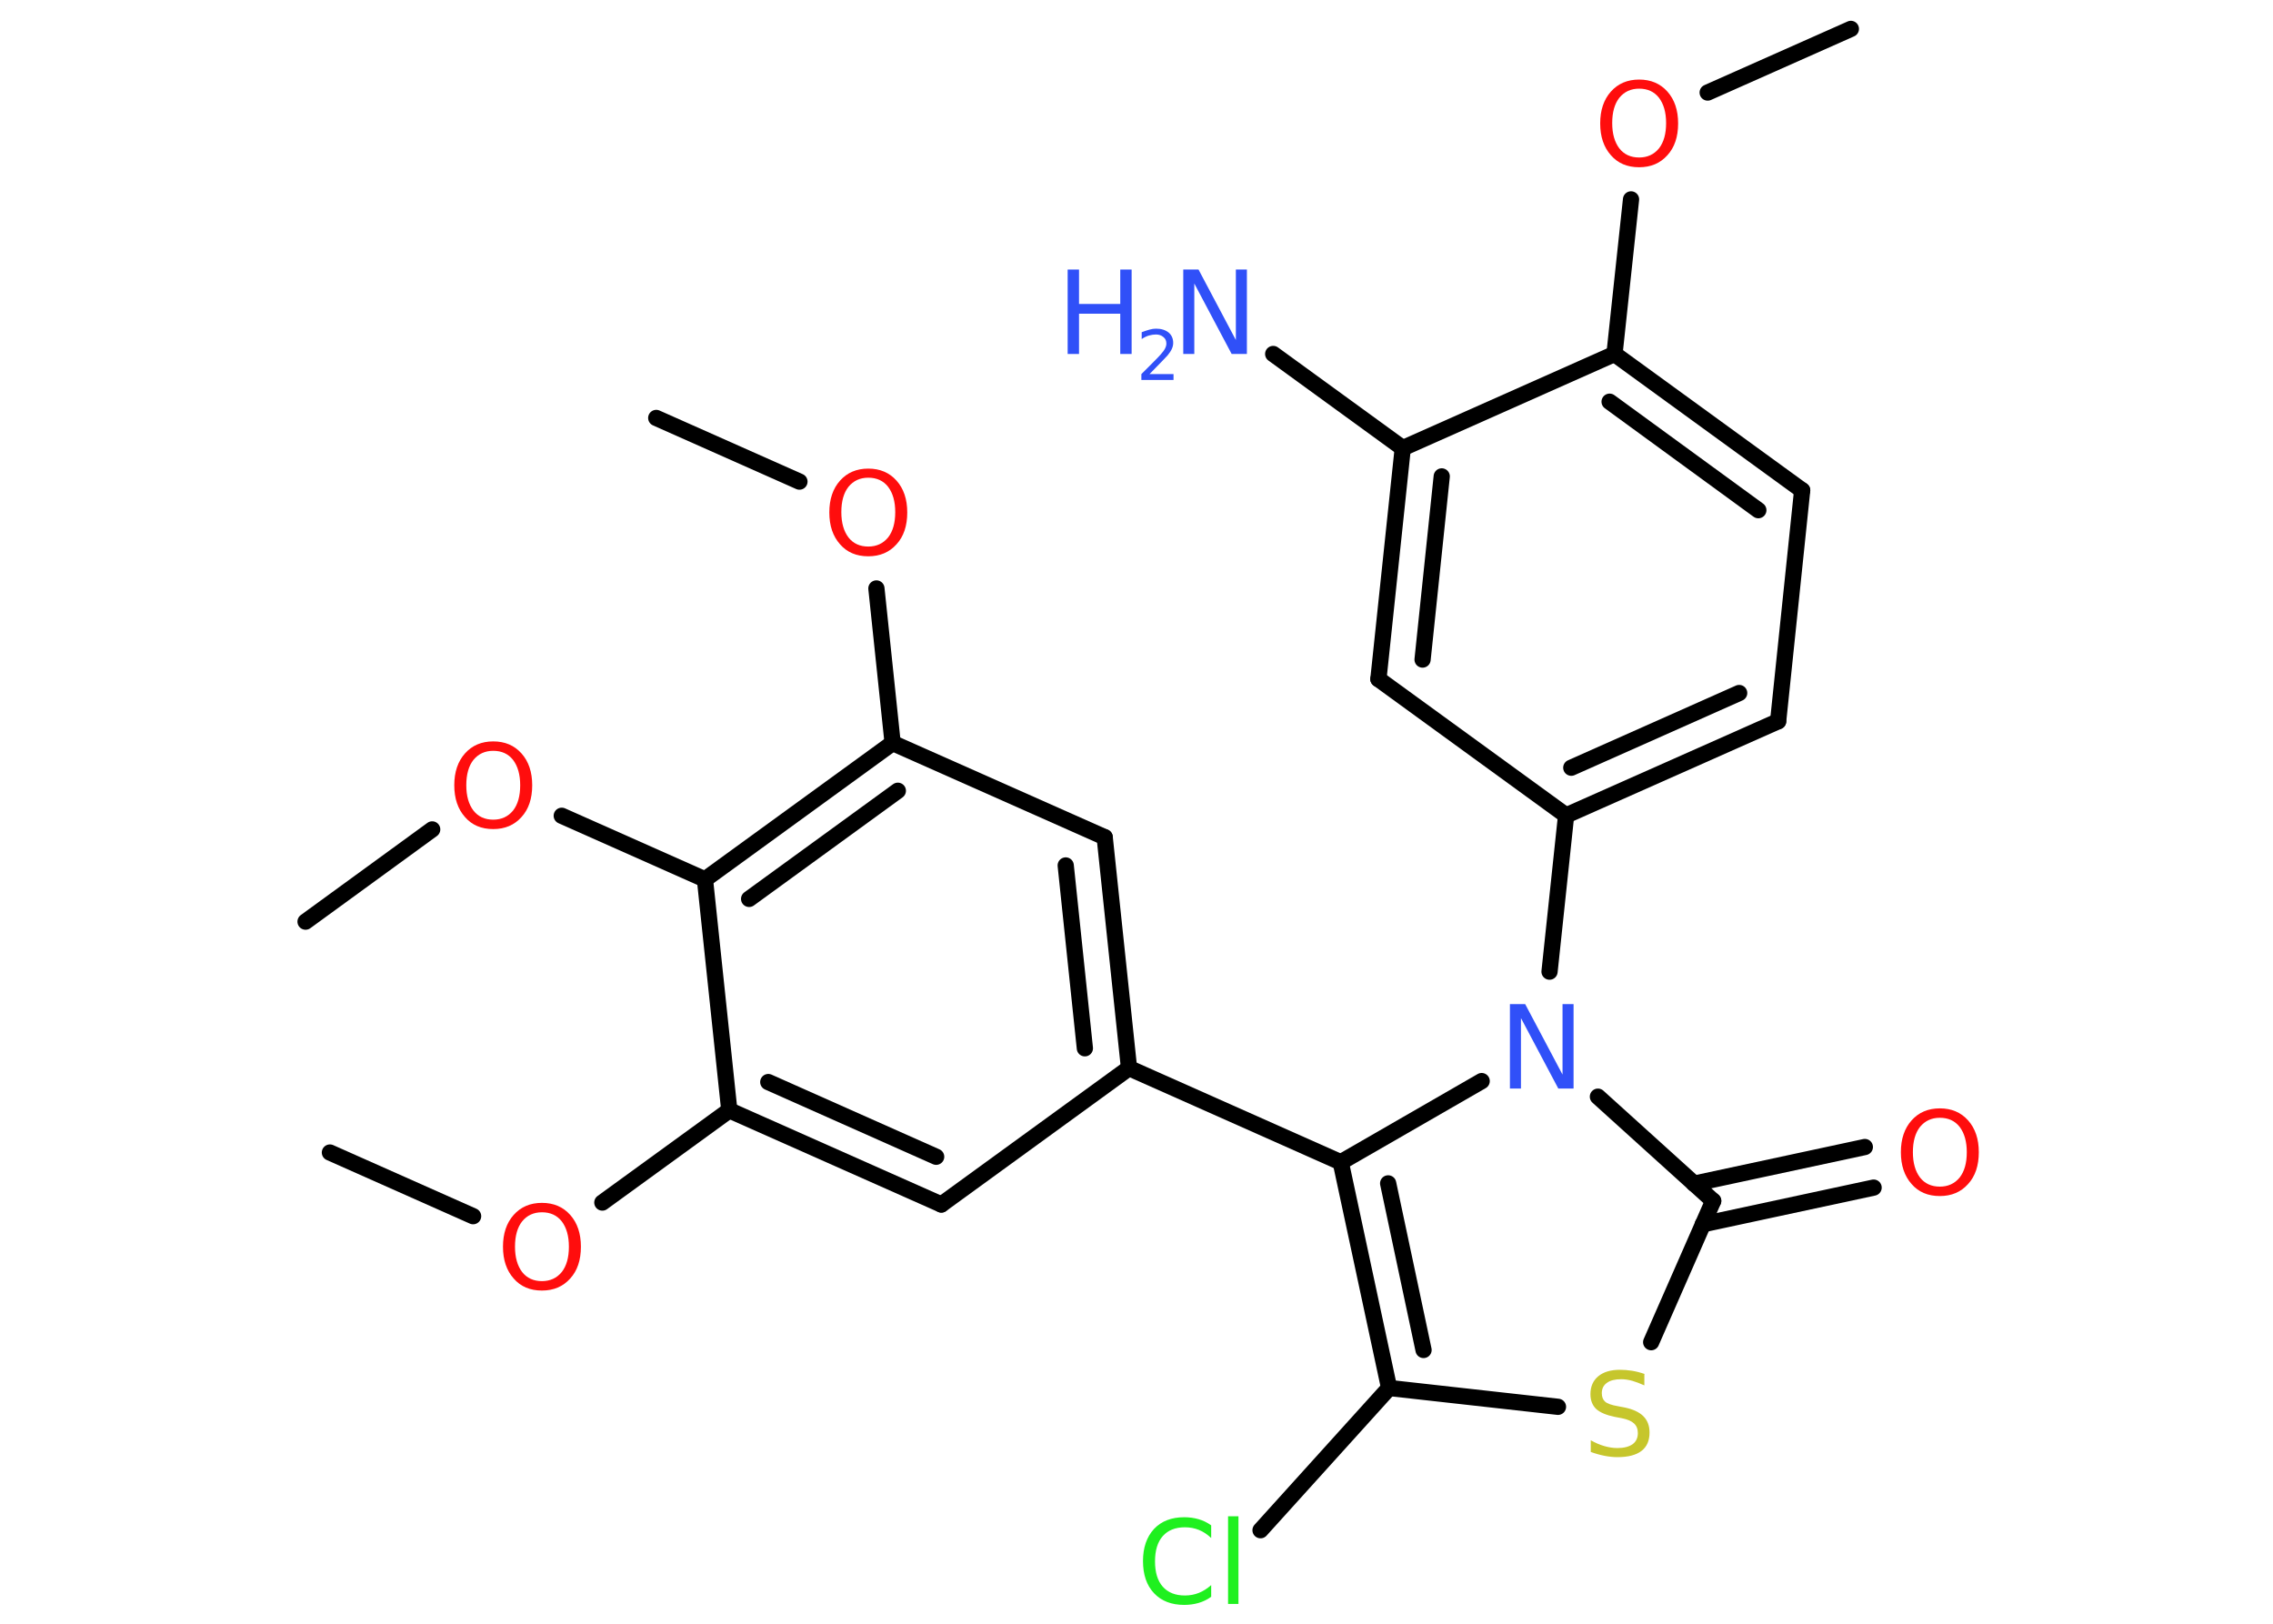 <?xml version='1.0' encoding='UTF-8'?>
<!DOCTYPE svg PUBLIC "-//W3C//DTD SVG 1.1//EN" "http://www.w3.org/Graphics/SVG/1.1/DTD/svg11.dtd">
<svg version='1.2' xmlns='http://www.w3.org/2000/svg' xmlns:xlink='http://www.w3.org/1999/xlink' width='70.0mm' height='50.0mm' viewBox='0 0 70.0 50.0'>
  <desc>Generated by the Chemistry Development Kit (http://github.com/cdk)</desc>
  <g stroke-linecap='round' stroke-linejoin='round' stroke='#000000' stroke-width='.5' fill='#FF0D0D'>
    <rect x='.0' y='.0' width='70.0' height='50.0' fill='#FFFFFF' stroke='none'/>
    <g id='mol1' class='mol'>
      <line id='mol1bnd1' class='bond' x1='57.0' y1='.89' x2='52.59' y2='2.85'/>
      <line id='mol1bnd2' class='bond' x1='50.23' y1='6.14' x2='49.72' y2='10.9'/>
      <g id='mol1bnd3' class='bond'>
        <line x1='55.5' y1='15.1' x2='49.72' y2='10.9'/>
        <line x1='54.15' y1='15.71' x2='49.57' y2='12.37'/>
      </g>
      <line id='mol1bnd4' class='bond' x1='55.5' y1='15.1' x2='54.76' y2='22.21'/>
      <g id='mol1bnd5' class='bond'>
        <line x1='48.23' y1='25.11' x2='54.76' y2='22.21'/>
        <line x1='48.39' y1='23.64' x2='53.56' y2='21.34'/>
      </g>
      <line id='mol1bnd6' class='bond' x1='48.23' y1='25.11' x2='47.72' y2='29.92'/>
      <line id='mol1bnd7' class='bond' x1='45.63' y1='33.29' x2='41.29' y2='35.79'/>
      <line id='mol1bnd8' class='bond' x1='41.29' y1='35.79' x2='34.77' y2='32.89'/>
      <g id='mol1bnd9' class='bond'>
        <line x1='34.77' y1='32.89' x2='34.02' y2='25.78'/>
        <line x1='33.41' y1='32.28' x2='32.82' y2='26.65'/>
      </g>
      <line id='mol1bnd10' class='bond' x1='34.02' y1='25.78' x2='27.49' y2='22.88'/>
      <line id='mol1bnd11' class='bond' x1='27.49' y1='22.88' x2='26.99' y2='18.12'/>
      <line id='mol1bnd12' class='bond' x1='24.62' y1='14.83' x2='20.21' y2='12.87'/>
      <g id='mol1bnd13' class='bond'>
        <line x1='27.49' y1='22.88' x2='21.71' y2='27.08'/>
        <line x1='27.65' y1='24.35' x2='23.07' y2='27.68'/>
      </g>
      <line id='mol1bnd14' class='bond' x1='21.71' y1='27.08' x2='17.3' y2='25.12'/>
      <line id='mol1bnd15' class='bond' x1='13.31' y1='25.54' x2='9.41' y2='28.38'/>
      <line id='mol1bnd16' class='bond' x1='21.71' y1='27.08' x2='22.46' y2='34.19'/>
      <line id='mol1bnd17' class='bond' x1='22.46' y1='34.19' x2='18.55' y2='37.03'/>
      <line id='mol1bnd18' class='bond' x1='14.57' y1='37.45' x2='10.16' y2='35.49'/>
      <g id='mol1bnd19' class='bond'>
        <line x1='22.46' y1='34.19' x2='28.99' y2='37.09'/>
        <line x1='23.66' y1='33.32' x2='28.83' y2='35.62'/>
      </g>
      <line id='mol1bnd20' class='bond' x1='34.77' y1='32.89' x2='28.99' y2='37.09'/>
      <g id='mol1bnd21' class='bond'>
        <line x1='41.29' y1='35.79' x2='42.78' y2='42.74'/>
        <line x1='42.75' y1='36.44' x2='43.84' y2='41.57'/>
      </g>
      <line id='mol1bnd22' class='bond' x1='42.78' y1='42.74' x2='38.82' y2='47.12'/>
      <line id='mol1bnd23' class='bond' x1='42.78' y1='42.74' x2='47.98' y2='43.32'/>
      <line id='mol1bnd24' class='bond' x1='50.85' y1='41.33' x2='52.76' y2='36.98'/>
      <line id='mol1bnd25' class='bond' x1='49.21' y1='33.77' x2='52.76' y2='36.98'/>
      <g id='mol1bnd26' class='bond'>
        <line x1='52.17' y1='36.45' x2='57.43' y2='35.32'/>
        <line x1='52.44' y1='37.7' x2='57.7' y2='36.57'/>
      </g>
      <line id='mol1bnd27' class='bond' x1='48.23' y1='25.11' x2='42.45' y2='20.91'/>
      <g id='mol1bnd28' class='bond'>
        <line x1='43.2' y1='13.8' x2='42.45' y2='20.91'/>
        <line x1='44.4' y1='14.67' x2='43.81' y2='20.31'/>
      </g>
      <line id='mol1bnd29' class='bond' x1='49.72' y1='10.9' x2='43.2' y2='13.8'/>
      <line id='mol1bnd30' class='bond' x1='43.2' y1='13.8' x2='39.21' y2='10.9'/>
      <path id='mol1atm2' class='atom' d='M50.48 2.73q-.38 .0 -.61 .28q-.22 .28 -.22 .78q.0 .49 .22 .78q.22 .28 .61 .28q.38 .0 .61 -.28q.22 -.28 .22 -.78q.0 -.49 -.22 -.78q-.22 -.28 -.61 -.28zM50.48 2.45q.54 .0 .87 .37q.33 .37 .33 .98q.0 .62 -.33 .98q-.33 .37 -.87 .37q-.55 .0 -.87 -.37q-.33 -.37 -.33 -.98q.0 -.61 .33 -.98q.33 -.37 .87 -.37z' stroke='none'/>
      <path id='mol1atm7' class='atom' d='M46.5 30.92h.47l1.15 2.17v-2.17h.34v2.6h-.47l-1.15 -2.17v2.17h-.34v-2.6z' stroke='none' fill='#3050F8'/>
      <path id='mol1atm12' class='atom' d='M26.74 14.71q-.38 .0 -.61 .28q-.22 .28 -.22 .78q.0 .49 .22 .78q.22 .28 .61 .28q.38 .0 .61 -.28q.22 -.28 .22 -.78q.0 -.49 -.22 -.78q-.22 -.28 -.61 -.28zM26.74 14.43q.54 .0 .87 .37q.33 .37 .33 .98q.0 .62 -.33 .98q-.33 .37 -.87 .37q-.55 .0 -.87 -.37q-.33 -.37 -.33 -.98q.0 -.61 .33 -.98q.33 -.37 .87 -.37z' stroke='none'/>
      <path id='mol1atm15' class='atom' d='M15.19 23.12q-.38 .0 -.61 .28q-.22 .28 -.22 .78q.0 .49 .22 .78q.22 .28 .61 .28q.38 .0 .61 -.28q.22 -.28 .22 -.78q.0 -.49 -.22 -.78q-.22 -.28 -.61 -.28zM15.19 22.83q.54 .0 .87 .37q.33 .37 .33 .98q.0 .62 -.33 .98q-.33 .37 -.87 .37q-.55 .0 -.87 -.37q-.33 -.37 -.33 -.98q.0 -.61 .33 -.98q.33 -.37 .87 -.37z' stroke='none'/>
      <path id='mol1atm18' class='atom' d='M16.69 37.33q-.38 .0 -.61 .28q-.22 .28 -.22 .78q.0 .49 .22 .78q.22 .28 .61 .28q.38 .0 .61 -.28q.22 -.28 .22 -.78q.0 -.49 -.22 -.78q-.22 -.28 -.61 -.28zM16.69 37.04q.54 .0 .87 .37q.33 .37 .33 .98q.0 .62 -.33 .98q-.33 .37 -.87 .37q-.55 .0 -.87 -.37q-.33 -.37 -.33 -.98q.0 -.61 .33 -.98q.33 -.37 .87 -.37z' stroke='none'/>
      <path id='mol1atm22' class='atom' d='M37.3 46.99v.37q-.18 -.17 -.38 -.25q-.2 -.08 -.43 -.08q-.44 .0 -.68 .27q-.24 .27 -.24 .78q.0 .51 .24 .78q.24 .27 .68 .27q.23 .0 .43 -.08q.2 -.08 .38 -.24v.36q-.18 .13 -.39 .19q-.21 .06 -.44 .06q-.59 .0 -.93 -.36q-.34 -.36 -.34 -.99q.0 -.62 .34 -.99q.34 -.36 .93 -.36q.23 .0 .44 .06q.21 .06 .39 .19zM37.82 46.69h.32v2.7h-.32v-2.7z' stroke='none' fill='#1FF01F'/>
      <path id='mol1atm23' class='atom' d='M50.64 42.32v.34q-.2 -.09 -.37 -.14q-.18 -.05 -.34 -.05q-.29 .0 -.44 .11q-.16 .11 -.16 .32q.0 .17 .1 .26q.1 .09 .39 .14l.21 .04q.39 .08 .58 .27q.19 .19 .19 .5q.0 .38 -.25 .57q-.25 .19 -.74 .19q-.18 .0 -.39 -.04q-.21 -.04 -.43 -.12v-.36q.21 .12 .42 .18q.21 .06 .4 .06q.3 .0 .47 -.12q.16 -.12 .16 -.34q.0 -.19 -.12 -.3q-.12 -.11 -.38 -.16l-.21 -.04q-.39 -.08 -.57 -.24q-.18 -.17 -.18 -.46q.0 -.35 .24 -.55q.24 -.2 .67 -.2q.18 .0 .37 .03q.19 .03 .39 .1z' stroke='none' fill='#C6C62C'/>
      <path id='mol1atm25' class='atom' d='M59.74 34.42q-.38 .0 -.61 .28q-.22 .28 -.22 .78q.0 .49 .22 .78q.22 .28 .61 .28q.38 .0 .61 -.28q.22 -.28 .22 -.78q.0 -.49 -.22 -.78q-.22 -.28 -.61 -.28zM59.74 34.13q.54 .0 .87 .37q.33 .37 .33 .98q.0 .62 -.33 .98q-.33 .37 -.87 .37q-.55 .0 -.87 -.37q-.33 -.37 -.33 -.98q.0 -.61 .33 -.98q.33 -.37 .87 -.37z' stroke='none'/>
      <g id='mol1atm28' class='atom'>
        <path d='M36.44 8.3h.47l1.15 2.17v-2.17h.34v2.6h-.47l-1.15 -2.17v2.17h-.34v-2.6z' stroke='none' fill='#3050F8'/>
        <path d='M32.88 8.3h.35v1.06h1.27v-1.06h.35v2.6h-.35v-1.24h-1.27v1.24h-.35v-2.6z' stroke='none' fill='#3050F8'/>
        <path d='M35.41 11.52h.73v.18h-.99v-.18q.12 -.12 .33 -.33q.21 -.21 .26 -.27q.1 -.11 .14 -.19q.04 -.08 .04 -.15q.0 -.13 -.09 -.2q-.09 -.08 -.23 -.08q-.1 .0 -.21 .03q-.11 .03 -.23 .11v-.21q.13 -.05 .24 -.08q.11 -.03 .2 -.03q.24 .0 .39 .12q.14 .12 .14 .32q.0 .09 -.04 .18q-.04 .09 -.13 .2q-.03 .03 -.17 .18q-.14 .14 -.39 .4z' stroke='none' fill='#3050F8'/>
      </g>
    </g>
  </g>
</svg>
